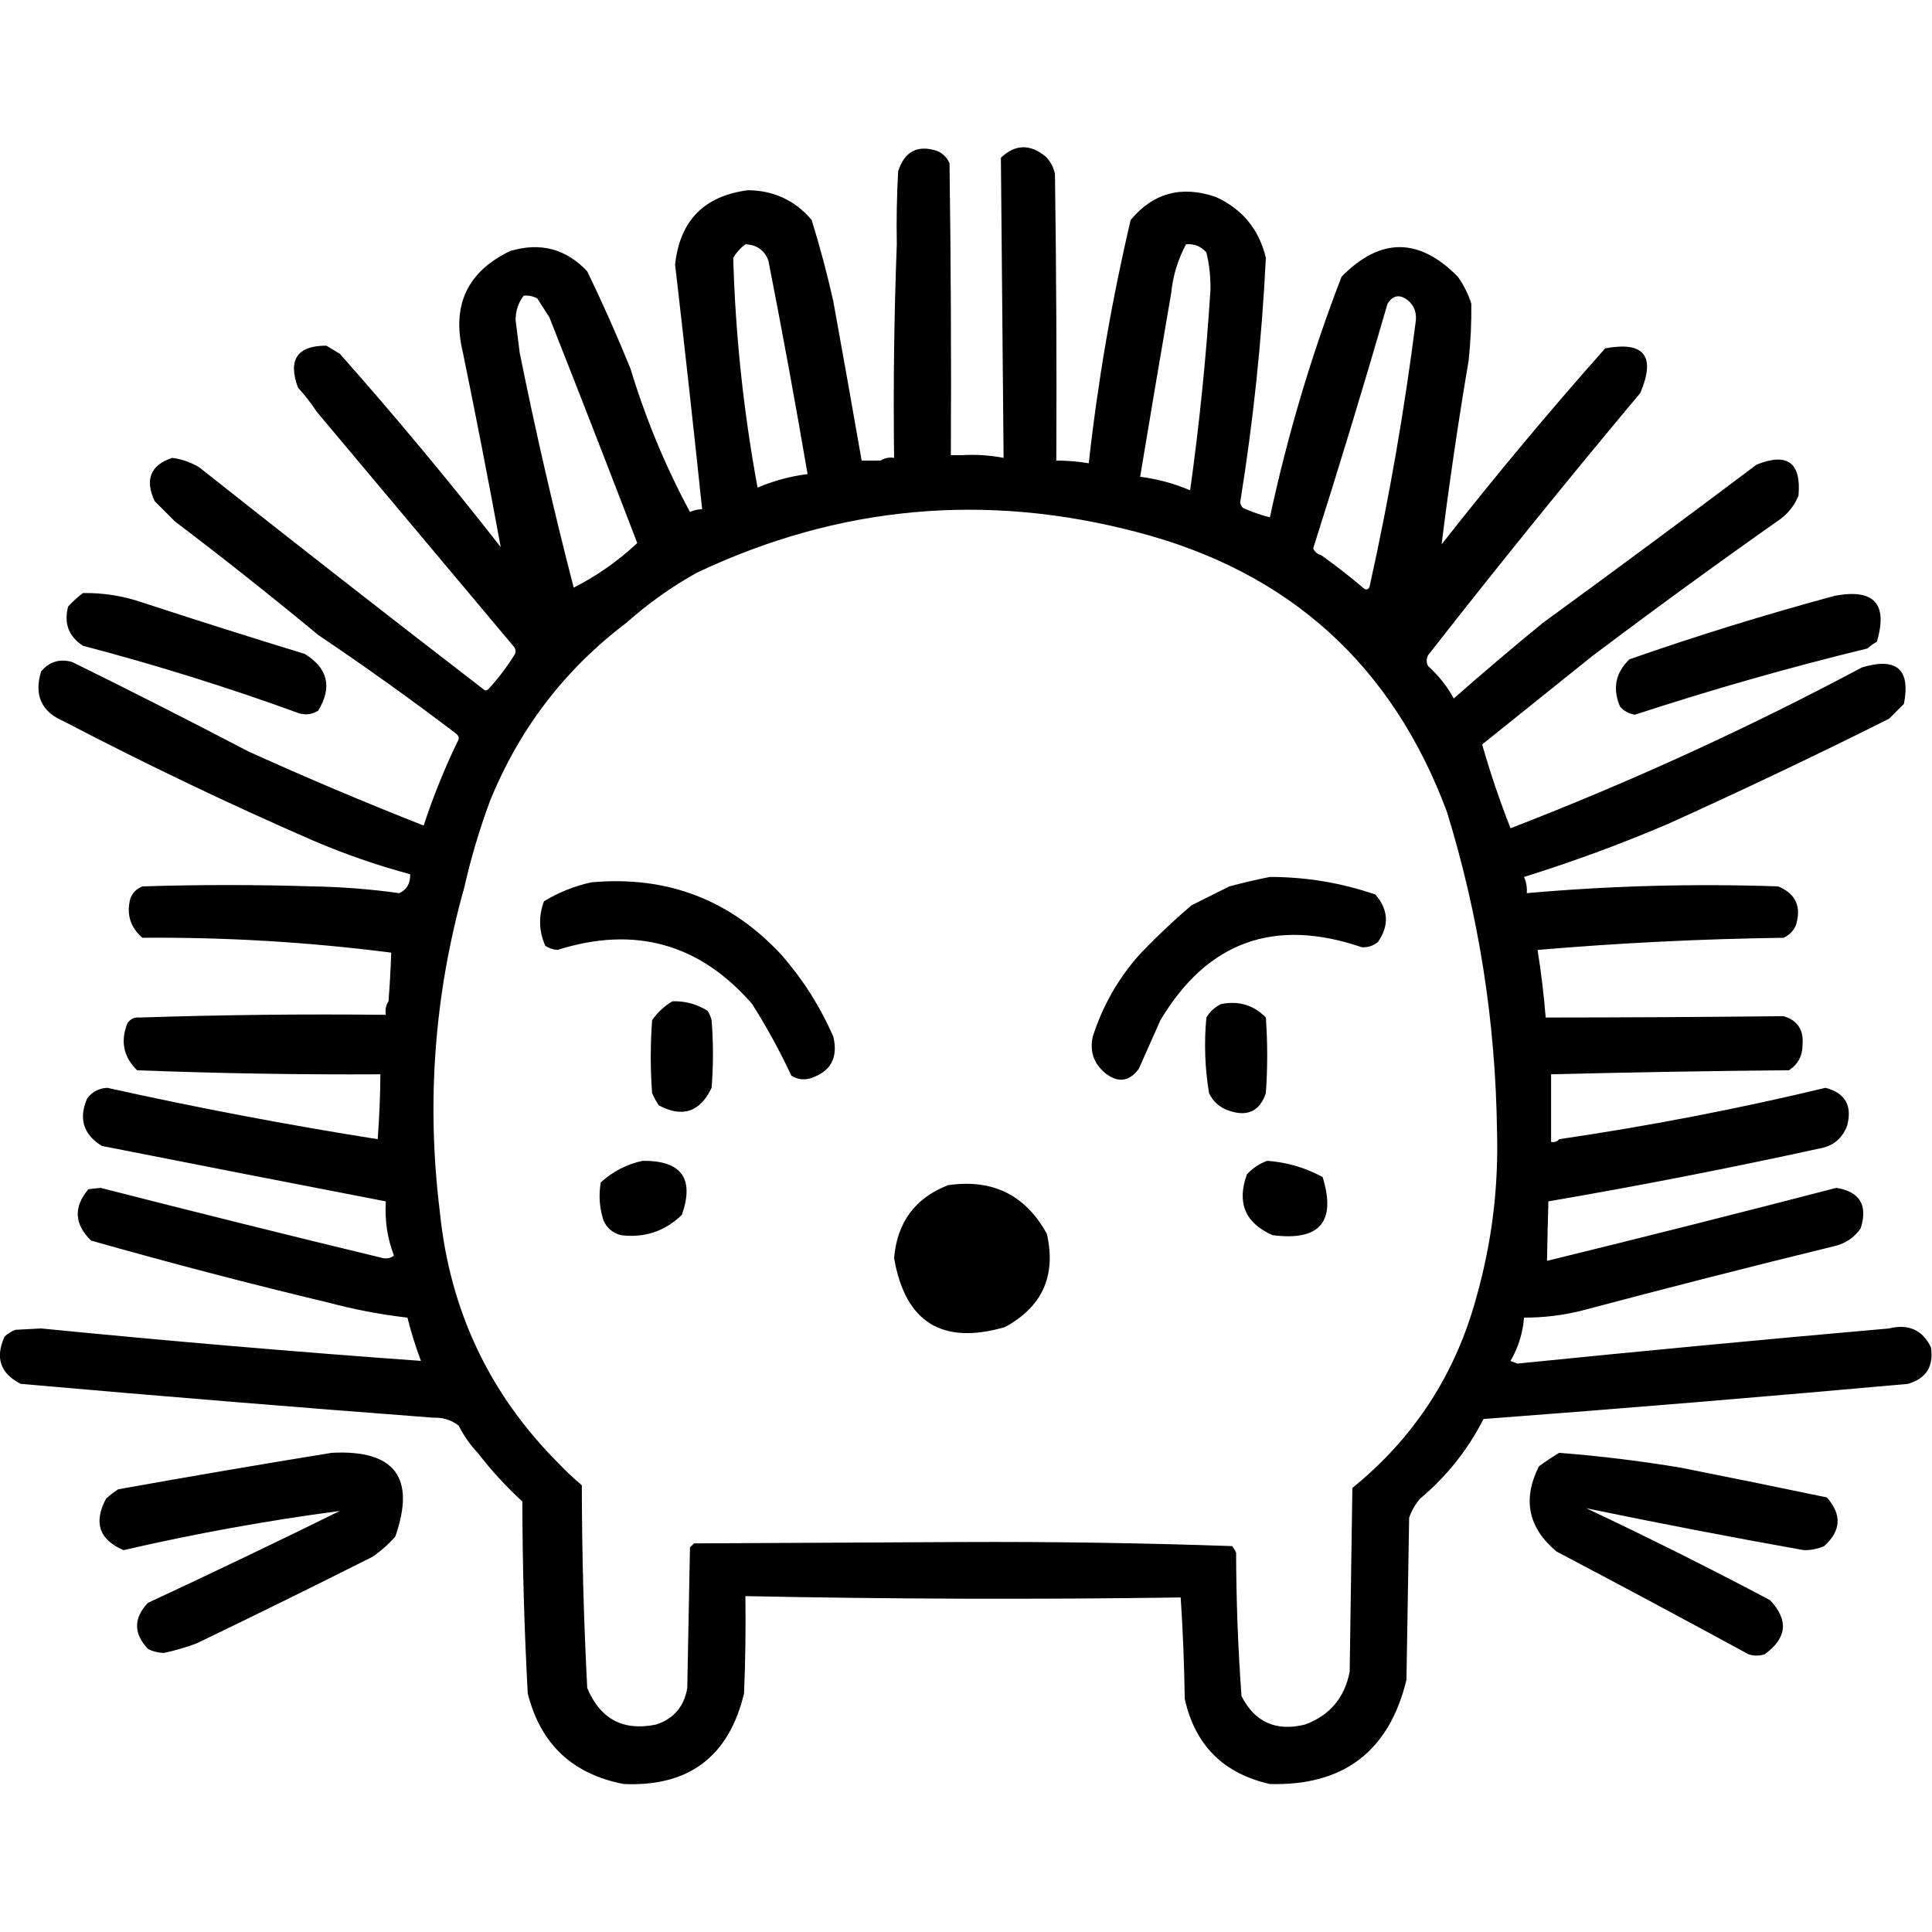 <?xml version="1.0" encoding="UTF-8" standalone="no"?>
<!DOCTYPE svg PUBLIC "-//W3C//DTD SVG 1.1//EN" "http://www.w3.org/Graphics/SVG/1.1/DTD/svg11.dtd">
<svg width="100%" height="100%" viewBox="0 0 1024 1024" version="1.1" xmlns="http://www.w3.org/2000/svg" xmlns:xlink="http://www.w3.org/1999/xlink" xml:space="preserve" xmlns:serif="http://www.serif.com/" style="fill-rule:evenodd;clip-rule:evenodd;stroke-linejoin:round;stroke-miterlimit:2;">
    <g transform="matrix(1.433,0,0,1.433,-216.1,-236.66)">
        <path d="M320.5,692.5C317.857,690.387 314.691,689.387 311,689.5C260.141,685.643 209.308,681.476 158.5,677C150.915,673.181 148.915,667.348 152.5,659.5C153.665,658.416 154.998,657.583 156.5,657C159.667,656.833 162.833,656.667 166,656.5C212.783,661.124 259.616,665.124 306.5,668.5C304.526,663.272 302.859,657.938 301.5,652.5C291.71,651.375 282.043,649.542 272.5,647C242.983,639.937 213.649,632.27 184.5,624C178.272,617.953 177.938,611.62 183.5,605C185,604.833 186.5,604.667 188,604.5C222.786,613.405 257.62,622.072 292.5,630.5C294.099,630.768 295.432,630.434 296.5,629.5C294.069,623.178 293.069,616.512 293.5,609.5C258.504,602.734 223.504,595.901 188.5,589C181.657,584.8 179.824,578.967 183,571.5C184.87,568.982 187.37,567.648 190.5,567.5C223.661,574.866 256.995,581.199 290.5,586.5C291.099,578.514 291.432,570.514 291.5,562.5C261.489,562.666 231.489,562.166 201.5,561C196.421,555.972 195.255,550.139 198,543.5C199.11,541.963 200.61,541.297 202.5,541.5C232.662,540.502 262.995,540.169 293.5,540.5C293.216,538.585 293.549,536.919 294.5,535.5C294.966,529.509 295.299,523.509 295.5,517.5C264.965,513.588 234.298,511.755 203.5,512C198.997,508.155 197.497,503.322 199,497.5C199.833,495.333 201.333,493.833 203.5,493C224.5,492.333 245.5,492.333 266.5,493C277.227,493.185 287.893,494.018 298.5,495.5C301.299,494.189 302.632,491.855 302.5,488.5C290.228,485.202 278.228,481.035 266.5,476C235.347,462.424 204.68,447.757 174.5,432C166.154,428.471 163.321,422.304 166,413.5C169.05,409.87 172.883,408.703 177.5,410C199.291,420.729 220.958,431.729 242.5,443C263.936,452.718 285.602,461.885 307.5,470.5C310.985,459.874 315.152,449.541 320,439.5C320.749,438.365 320.583,437.365 319.5,436.5C302.852,423.843 285.852,411.676 268.5,400C251.121,385.619 233.454,371.619 215.5,358L208,350.5C204.291,342.511 206.458,337.178 214.5,334.5C218.074,334.969 221.408,336.136 224.5,338C259.319,365.575 294.319,392.908 329.5,420C330.167,420.667 330.833,420.667 331.5,420C335.05,416.117 338.217,411.951 341,407.5C341.667,406.5 341.667,405.5 341,404.5C316.667,375.5 292.333,346.5 268,317.5C265.908,314.319 263.575,311.319 261,308.5C257.238,298.158 260.738,292.992 271.5,293C273.167,294 274.833,295 276.5,296C297.087,319.249 316.92,343.083 336,367.5C331.598,343.489 326.931,319.489 322,295.5C317.787,278.1 323.621,265.6 339.5,258C350.623,254.655 360.123,257.155 368,265.5C373.722,277.333 379.055,289.333 384,301.5C389.601,319.993 396.935,337.66 406,354.5C407.44,353.852 408.94,353.519 410.5,353.5C407.333,323.33 403.999,293.163 400.5,263C402.257,246.742 411.257,237.576 427.5,235.5C437.065,235.625 444.898,239.292 451,246.5C454.066,256.369 456.732,266.369 459,276.5C462.566,296.164 466.066,315.831 469.5,335.5L476.5,335.5C477.919,334.549 479.585,334.216 481.5,334.5C481.169,307.995 481.502,281.661 482.5,255.5C482.334,246.494 482.5,237.494 483,228.5C485.382,221.096 490.216,218.596 497.5,221C499.57,221.948 501.07,223.448 502,225.5C502.5,261.498 502.667,297.498 502.5,333.5L506.5,333.5C511.762,333.195 516.928,333.529 522,334.5C521.656,297.5 521.323,260.5 521,223.5C526.249,218.499 531.749,218.332 537.5,223C539.317,224.8 540.484,226.966 541,229.5C541.5,264.832 541.667,300.165 541.5,335.5C545.534,335.505 549.534,335.838 553.5,336.5C556.855,306.181 562.022,276.181 569,246.5C577.344,236.488 587.844,233.654 600.5,238C610.297,242.468 616.464,249.968 619,260.5C617.515,290.827 614.349,320.994 609.5,351C609.645,351.772 609.978,352.439 610.5,353C613.758,354.467 617.092,355.633 620.5,356.5C627.017,326.118 635.85,296.452 647,267.5C661.321,252.905 675.655,252.905 690,267.5C692.194,270.554 693.861,273.888 695,277.5C695.078,284.497 694.744,291.497 694,298.5C690.169,321.162 686.835,343.829 684,366.5C703.413,341.749 723.58,317.582 744.5,294C758.964,291.307 763.297,296.807 757.5,310.5C730.818,342.355 704.652,374.689 679,407.5C678.333,408.833 678.333,410.167 679,411.5C682.91,415.029 686.077,419.029 688.5,423.5C699.386,413.911 710.386,404.578 721.5,395.5C747.937,376.242 774.271,356.742 800.5,337C811.926,332.428 817.093,336.261 816,348.5C814.6,351.902 812.433,354.736 809.5,357C785.886,373.613 762.553,390.613 739.5,408C726,418.833 712.5,429.667 699,440.5C701.972,450.914 705.472,461.247 709.5,471.5C754.134,454.245 797.467,434.412 839.5,412C852.331,408.175 857.497,412.675 855,425.5L849.5,431C822.409,444.546 795.076,457.546 767.5,470C750.132,477.4 732.465,483.9 714.5,489.5C715.348,491.409 715.682,493.409 715.5,495.5C746.424,492.755 777.424,491.922 808.5,493C815.053,495.73 817.22,500.563 815,507.5C814.052,509.57 812.552,511.07 810.5,512C780.094,512.42 749.761,513.92 719.5,516.5C720.827,524.794 721.827,533.127 722.5,541.5C751.843,541.483 781.176,541.316 810.5,541C815.645,542.573 817.978,546.073 817.5,551.5C817.519,555.632 815.852,558.798 812.5,561C783.157,561.262 753.824,561.762 724.5,562.5L724.5,587.5C725.791,587.737 726.791,587.404 727.5,586.5C760.635,581.639 793.469,575.306 826,567.5C833.291,569.405 835.957,574.072 834,581.5C832.181,586.336 828.681,589.169 823.5,590C790.313,597.253 756.979,603.753 723.5,609.5C723.283,616.853 723.117,624.186 723,631.5C758.661,622.764 794.328,613.764 830,604.5C838.723,605.916 841.723,610.916 839,619.5C836.635,622.869 833.468,625.036 829.5,626C798.07,633.691 766.737,641.691 735.5,650C728.595,651.681 721.595,652.515 714.5,652.5C714.047,658.193 712.381,663.526 709.5,668.5C710.333,668.833 711.167,669.167 712,669.5C757.802,664.87 803.635,660.537 849.5,656.5C856.741,654.731 861.908,657.064 865,663.5C866.084,670.504 863.251,675.004 856.5,677C804.194,681.72 751.861,686.053 699.5,690C693.711,701.382 685.878,711.216 676,719.5C674.234,721.596 672.901,723.929 672,726.5C671.667,746.5 671.333,766.5 671,786.5C664.583,812.909 647.75,825.743 620.5,825C603.298,821.131 592.798,810.631 589,793.5C588.823,780.925 588.323,768.425 587.5,756C533.833,756.775 480.167,756.608 426.5,755.5C426.667,767.505 426.5,779.505 426,791.5C420.387,814.892 405.554,826.059 381.5,825C362.525,821.357 350.692,810.191 346,791.5C344.717,767.875 344.051,744.208 344,720.5C337.925,714.93 332.425,708.93 327.5,702.5C324.687,699.554 322.354,696.221 320.5,692.5ZM344.5,274.5C342.518,277.111 341.518,280.111 341.5,283.5L343,295.5C348.878,324.679 355.545,353.679 363,382.5C371.652,378.097 379.485,372.597 386.5,366C375.805,338.111 364.972,310.278 354,282.5C352.5,280.167 351,277.833 349.5,275.5C347.929,274.691 346.262,274.357 344.5,274.5ZM313.5,613.5C317.197,649.887 331.864,680.887 357.5,706.5C360.122,709.257 362.955,711.924 366,714.5C366.038,739.549 366.705,764.549 368,789.5C372.838,801.02 381.338,805.52 393.5,803C400.006,800.846 403.839,796.346 405,789.5C405.333,772.167 405.667,754.833 406,737.5L407.5,736C440.333,735.833 473.167,735.667 506,735.5C539.584,735.34 573.084,735.84 606.5,737C607.126,737.75 607.626,738.584 608,739.5C608.041,757.232 608.707,774.899 610,792.5C614.939,802.157 622.772,805.657 633.5,803C642.608,799.652 648.108,793.152 650,783.5C650.333,760.833 650.667,738.167 651,715.5C673.974,696.845 689.307,673.178 697,644.5C702.601,624.562 705.101,604.229 704.5,583.5C703.968,543.162 697.801,503.829 686,465.5C665.795,411.145 627.628,376.645 571.5,362C515.296,347.17 460.963,352.17 408.5,377C399.097,382.253 390.43,388.42 382.5,395.5C359.685,412.737 342.851,434.737 332,461.5C328.122,471.966 324.955,482.633 322.5,493.5C311.457,532.79 308.457,572.79 313.5,613.5ZM369.5,491.5C397.543,488.949 421.043,497.949 440,518.5C447.845,527.519 454.178,537.519 459,548.5C460.906,556.38 458.073,561.547 450.5,564C448.029,564.706 445.695,564.373 443.5,563C439.233,553.876 434.4,545.043 429,536.5C409.554,514.134 385.554,507.468 357,516.5C355.373,516.375 353.873,515.875 352.5,515C350.098,509.576 349.932,504.076 352,498.5C357.508,495.174 363.341,492.84 369.5,491.5ZM388.5,594.5C402.881,594.37 407.714,601.036 403,614.5C396.673,620.583 389.173,623.083 380.5,622C377.417,621.214 375.251,619.381 374,616.5C372.524,611.924 372.19,607.257 373,602.5C377.512,598.397 382.678,595.73 388.5,594.5ZM602.5,536.5C609.016,535.237 614.516,536.904 619,541.5C619.667,550.833 619.667,560.167 619,569.5C616.747,576.106 612.247,578.273 605.5,576C602.063,574.895 599.563,572.728 598,569.5C596.447,560.228 596.114,550.895 597,541.5C598.352,539.251 600.185,537.584 602.5,536.5ZM399.5,535.5C404.182,535.338 408.515,536.505 412.5,539C413.191,540.067 413.691,541.234 414,542.5C414.667,550.833 414.667,559.167 414,567.5C409.737,576.477 403.237,578.643 394.5,574C393.54,572.581 392.707,571.081 392,569.5C391.333,560.5 391.333,551.5 392,542.5C394.015,539.588 396.515,537.255 399.5,535.5ZM619.5,594.5C626.771,595.026 633.604,597.026 640,600.5C645.094,617.083 638.927,624.25 621.5,622C611.342,617.541 608.175,610.041 612,599.5C614.17,597.177 616.67,595.51 619.5,594.5ZM501.5,603.5C517.945,601.14 530.112,607.14 538,621.5C541.521,636.959 536.354,648.459 522.5,656C499.276,662.726 485.609,654.226 481.5,630.5C482.617,617.222 489.284,608.222 501.5,603.5ZM620.5,489.5C633.896,489.51 646.896,491.677 659.5,496C664.348,501.604 664.681,507.437 660.5,513.5C658.808,514.969 656.808,515.635 654.5,515.5C622.141,504.453 597.307,513.453 580,542.5C577.333,548.5 574.667,554.5 572,560.5C568.427,565.277 564.26,565.777 559.5,562C555.281,558.398 553.781,553.898 555,548.5C558.6,537.297 564.266,527.297 572,518.5C578.171,511.996 584.671,505.829 591.5,500C596.167,497.667 600.833,495.333 605.5,493C610.596,491.64 615.596,490.474 620.5,489.5ZM639.5,370.5C644.984,374.417 650.318,378.583 655.5,383C656.6,383.432 657.267,382.932 657.5,381.5C664.679,349.094 670.345,316.428 674.5,283.5C674.736,279.971 673.403,277.305 670.5,275.5C667.898,274.031 665.731,274.698 664,277.5C655.234,307.798 646.067,337.965 636.5,368C637.13,369.31 638.13,370.144 639.5,370.5ZM589.5,255.5C586.48,261.062 584.647,267.062 584,273.5C580.098,296.175 576.264,318.842 572.5,341.5C578.91,342.311 585.077,343.977 591,346.5C594.43,321.934 596.93,297.267 598.5,272.5C598.609,267.722 598.109,263.056 597,258.5C595.005,256.253 592.505,255.253 589.5,255.5ZM426.5,255.5C424.693,256.836 423.193,258.503 422,260.5C422.801,289.041 425.801,317.374 431,345.5C436.912,342.98 443.079,341.313 449.5,340.5C444.989,314.114 440.156,287.78 435,261.5C433.513,257.667 430.68,255.667 426.5,255.5ZM829.5,385.5C843.981,382.811 849.147,388.478 845,402.5C843.745,403.211 842.579,404.044 841.5,405C812.523,412.048 783.856,420.214 755.5,429.5C753.303,429.152 751.47,428.152 750,426.5C747.149,419.781 748.315,413.947 753.5,409C778.643,400.22 803.977,392.386 829.5,385.5ZM181.5,384.5C189.027,384.381 196.36,385.547 203.5,388C223.439,394.535 243.439,400.868 263.5,407C272.093,412.29 273.759,419.29 268.5,428C266.305,429.373 263.971,429.706 261.5,429C235.229,419.432 208.562,411.098 181.5,404C176.206,400.565 174.373,395.732 176,389.5C177.73,387.598 179.563,385.931 181.5,384.5ZM273.5,702.5C296.818,701.302 304.651,711.636 297,733.5C294.463,736.372 291.63,738.872 288.5,741C266.92,751.859 245.254,762.526 223.5,773C219.571,774.468 215.571,775.635 211.5,776.5C209.366,776.485 207.366,775.985 205.5,775C200.167,769.333 200.167,763.667 205.5,758C229.319,746.923 252.986,735.59 276.5,724C249.633,727.548 222.966,732.381 196.5,738.5C187.49,734.64 185.324,728.307 190,719.5C191.41,718.213 192.91,717.046 194.5,716C220.943,711.26 247.276,706.76 273.5,702.5ZM727.5,702.5C742.567,703.677 757.567,705.511 772.5,708C790.543,711.576 808.543,715.243 826.5,719C832.112,725.367 831.779,731.367 825.5,737C823.13,738.036 820.63,738.536 818,738.5C791.038,733.699 764.205,728.532 737.5,723C760.414,733.791 783.081,745.124 805.5,757C812.43,764.368 811.763,771.034 803.5,777C801.5,777.667 799.5,777.667 797.5,777C773.852,764.131 750.185,751.465 726.5,739C716.015,730.226 713.849,719.726 720,707.5C722.479,705.686 724.979,704.019 727.5,702.5Z"/>
    </g>
</svg>
